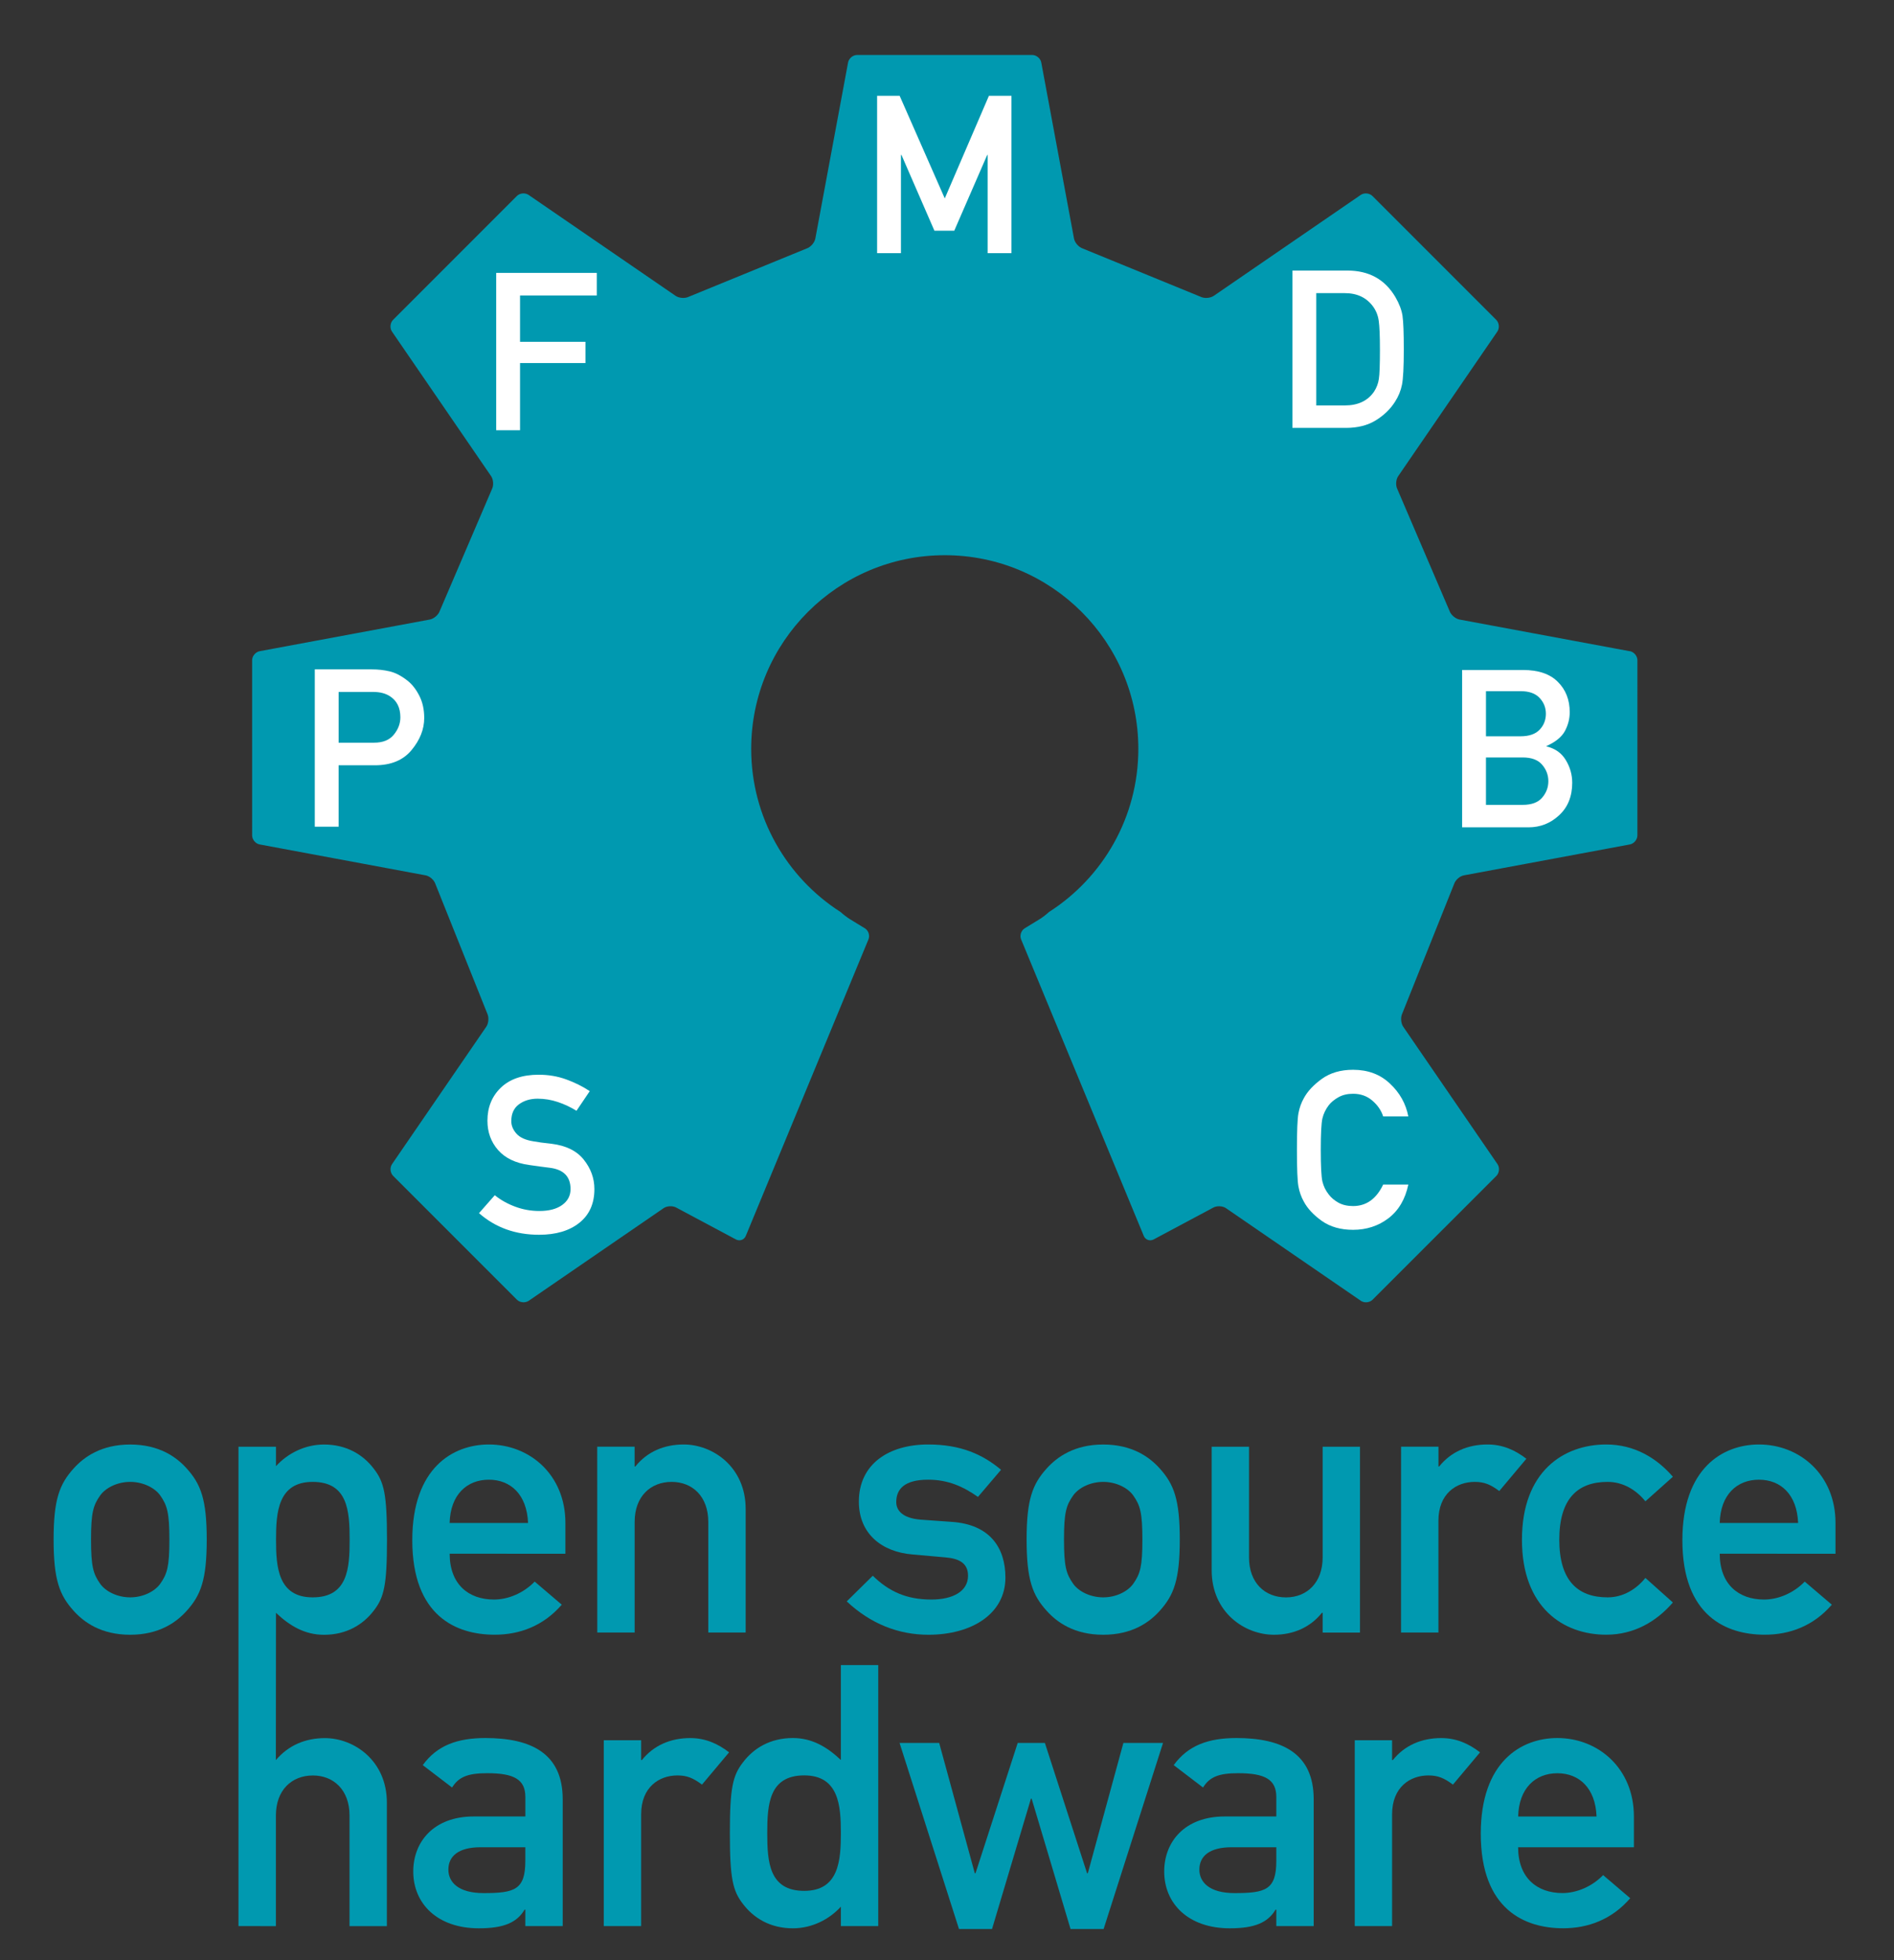 <?xml version="1.0" encoding="UTF-8" standalone="no"?>
<!-- Created with Inkscape (http://www.inkscape.org/) -->

<svg
   xmlns:dc="http://purl.org/dc/elements/1.1/"
   xmlns:cc="http://creativecommons.org/ns#"
   xmlns:rdf="http://www.w3.org/1999/02/22-rdf-syntax-ns#"
   xmlns:svg="http://www.w3.org/2000/svg"
   xmlns="http://www.w3.org/2000/svg"
   xmlns:sodipodi="http://sodipodi.sourceforge.net/DTD/sodipodi-0.dtd"
   xmlns:inkscape="http://www.inkscape.org/namespaces/inkscape"
   width="48.438mm"
   height="50.113mm"
   viewBox="0 0 48.438 50.113"
   version="1.1"
   id="svg910"
   inkscape:version="0.92.2 (5c3e80d, 2017-08-06)"
   sodipodi:docname="OpenSourceHardwareLogoOutput.svg">
  <rect x="0" y="0" width="48.438" height="50.113" fill="#333333" stroke="none"/>
  <defs
     id="defs904" />
  <sodipodi:namedview
     id="base"
     pagecolor="#ffffff"
     bordercolor="#666666"
     borderopacity="1.0"
     inkscape:pageopacity="0.0"
     inkscape:pageshadow="2"
     inkscape:zoom="1.979899"
     inkscape:cx="12.629895"
     inkscape:cy="71.704435"
     inkscape:document-units="mm"
     inkscape:current-layer="layer1"
     showgrid="false"
     fit-margin-top="0"
     fit-margin-left="0"
     fit-margin-right="0"
     fit-margin-bottom="0"
     inkscape:window-width="1920"
     inkscape:window-height="1017"
     inkscape:window-x="1912"
     inkscape:window-y="-8"
     inkscape:window-maximized="1" />
  <g
     inkscape:label="Layer 1"
     inkscape:groupmode="layer"
     id="layer1"
     transform="translate(-76.007,-102.695)">
    <path
       style="display:inline;fill:#0099b0;fill-rule:evenodd;stroke-width:0.265"
       d="m 89.442,151.932 h 0.956 v -3.242 c 0,-1.171 -0.806,-1.565 -1.977,-1.565 -0.712,0 -1.237,0.187 -1.602,0.693 l 0.75,0.572 c 0.169,-0.272 0.403,-0.366 0.9,-0.366 0.684,0 0.974,0.16 0.974,0.609 v 0.497 h -1.321 c -1.021,0 -1.546,0.647 -1.546,1.406 0,0.825 0.618,1.453 1.677,1.453 0.647,0 0.975,-0.15 1.171,-0.478 h 0.019 z m 0,-1.668 c 0,0.741 -0.272,0.825 -1.068,0.825 -0.647,0 -0.9,-0.281 -0.9,-0.6 0,-0.347 0.262,-0.572 0.825,-0.572 h 1.143 z"
       id="path4"
       inkscape:connector-curvature="0" />
    <path
       style="display:inline;fill:#0099b0;fill-rule:evenodd;stroke-width:0.265"
       d="m 91.448,151.932 h 0.956 v -2.858 c 0,-0.693 0.459,-0.993 0.928,-0.993 0.244,0 0.403,0.066 0.628,0.235 l 0.693,-0.825 c -0.291,-0.225 -0.609,-0.365 -0.993,-0.365 -0.506,0 -0.937,0.188 -1.237,0.562 h -0.019 v -0.506 h -0.956 z"
       id="path6"
       inkscape:connector-curvature="0" />
    <path
       style="display:inline;fill:#0099b0;fill-rule:evenodd;stroke-width:0.265"
       d="m 97.512,151.932 h 0.956 v -6.672 h -0.956 v 2.427 c -0.356,-0.337 -0.74,-0.562 -1.228,-0.562 -0.581,0 -1.003,0.262 -1.274,0.619 -0.262,0.337 -0.337,0.646 -0.337,1.809 0,1.171 0.075,1.48 0.337,1.817 0.272,0.356 0.693,0.619 1.274,0.619 0.487,0 0.928,-0.225 1.228,-0.553 z m -0.937,-3.852 c 0.89,0 0.937,0.788 0.937,1.472 0,0.693 -0.047,1.48 -0.937,1.48 -0.9,0 -0.946,-0.74 -0.946,-1.48 0,-0.731 0.047,-1.472 0.946,-1.472"
       id="path8"
       inkscape:connector-curvature="0" />
    <polygon
       style="display:inline;fill:#0099b0;fill-rule:evenodd"
       points="81.64,162.826 87.377,180.781 90.564,180.781 94.318,168.208 94.389,168.208 98.143,180.781 101.332,180.781 107.068,162.826 103.242,162.826 99.809,175.398 99.736,175.398 95.664,162.826 93.043,162.826 88.971,175.398 88.9,175.398 85.464,162.826 "
       id="polygon10"
       transform="matrix(0.265,0,0,0.265,77.378,104.101)" />
    <path
       style="display:inline;fill:#0099b0;fill-rule:evenodd;stroke-width:0.265"
       d="m 108.648,151.932 h 0.956 v -3.242 c 0,-1.171 -0.806,-1.565 -1.977,-1.565 -0.712,0 -1.237,0.187 -1.603,0.693 l 0.75,0.572 c 0.169,-0.272 0.402,-0.366 0.899,-0.366 0.684,0 0.975,0.16 0.975,0.609 v 0.497 h -1.321 c -1.021,0 -1.546,0.647 -1.546,1.406 0,0.825 0.619,1.453 1.677,1.453 0.646,0 0.975,-0.15 1.172,-0.478 h 0.018 v 0.422 z m 0,-1.668 c 0,0.741 -0.272,0.825 -1.068,0.825 -0.646,0 -0.9,-0.281 -0.9,-0.6 0,-0.347 0.262,-0.572 0.825,-0.572 h 1.143 z"
       id="path12"
       inkscape:connector-curvature="0" />
    <path
       style="display:inline;fill:#0099b0;fill-rule:evenodd;stroke-width:0.265"
       d="m 110.654,151.932 h 0.955 v -2.858 c 0,-0.693 0.459,-0.993 0.928,-0.993 0.244,0 0.403,0.066 0.628,0.235 l 0.693,-0.825 c -0.291,-0.225 -0.609,-0.365 -0.993,-0.365 -0.506,0 -0.937,0.188 -1.237,0.562 h -0.019 v -0.506 h -0.955 z"
       id="path14"
       inkscape:connector-curvature="0" />
    <path
       style="display:inline;fill:#0099b0;fill-rule:evenodd;stroke-width:0.265"
       d="m 117.793,149.918 v -0.788 c 0,-1.227 -0.909,-2.005 -1.958,-2.005 -0.918,0 -1.958,0.6 -1.958,2.445 0,1.949 1.134,2.418 2.108,2.418 0.637,0 1.246,-0.225 1.714,-0.768 l -0.693,-0.591 c -0.281,0.291 -0.675,0.459 -1.04,0.459 -0.656,0 -1.134,-0.394 -1.134,-1.171 z m -2.96,-0.787 c 0.018,-0.722 0.44,-1.106 1.003,-1.106 0.562,0 0.975,0.384 1.002,1.106 z"
       id="path16"
       inkscape:connector-curvature="0" />
    <path
       style="display:inline;fill:#0099b0;fill-rule:evenodd;stroke-width:0.265"
       d="m 77.378,142.049 c 0,1.031 0.15,1.424 0.515,1.827 0.262,0.291 0.703,0.609 1.443,0.609 0.74,0 1.181,-0.318 1.443,-0.609 0.365,-0.403 0.515,-0.797 0.515,-1.827 0,-1.022 -0.15,-1.415 -0.515,-1.818 -0.262,-0.291 -0.703,-0.609 -1.443,-0.609 -0.74,0 -1.181,0.319 -1.443,0.609 -0.365,0.403 -0.515,0.796 -0.515,1.818 m 2.961,0.009 c 0,0.684 -0.056,0.871 -0.234,1.124 -0.141,0.197 -0.441,0.347 -0.768,0.347 -0.328,0 -0.628,-0.15 -0.768,-0.347 -0.178,-0.253 -0.234,-0.44 -0.234,-1.134 0,-0.684 0.056,-0.872 0.234,-1.124 0.14,-0.197 0.44,-0.347 0.768,-0.347 0.328,0 0.628,0.15 0.768,0.347 0.178,0.253 0.234,0.44 0.234,1.134"
       id="path18"
       inkscape:connector-curvature="0" />
    <path
       style="display:inline;fill:#0099b0;fill-rule:evenodd;stroke-width:0.265"
       d="m 90.467,142.414 v -0.787 c 0,-1.228 -0.909,-2.006 -1.958,-2.006 -0.919,0 -1.958,0.6 -1.958,2.446 0,1.949 1.134,2.417 2.108,2.417 0.637,0 1.246,-0.225 1.715,-0.768 l -0.693,-0.59 c -0.281,0.291 -0.674,0.459 -1.04,0.459 -0.656,0 -1.134,-0.394 -1.134,-1.172 z m -2.961,-0.787 c 0.019,-0.722 0.441,-1.106 1.003,-1.106 0.562,0 0.974,0.384 1.003,1.106 z"
       id="path20"
       inkscape:connector-curvature="0" />
    <path
       style="display:inline;fill:#0099b0;fill-rule:evenodd;stroke-width:0.265"
       d="m 91.282,144.428 h 0.956 v -2.829 c 0,-0.647 0.403,-1.022 0.946,-1.022 0.534,0 0.937,0.375 0.937,1.022 v 2.829 h 0.956 v -3.158 c 0,-1.078 -0.843,-1.649 -1.584,-1.649 -0.506,0 -0.937,0.188 -1.237,0.562 h -0.019 v -0.506 h -0.956 z"
       id="path22"
       inkscape:connector-curvature="0" />
    <path
       style="display:inline;fill:#0099b0;fill-rule:evenodd;stroke-width:0.265"
       d="m 97.662,143.632 c 0.609,0.572 1.321,0.853 2.09,0.853 1.106,0 1.968,-0.534 1.968,-1.462 0,-0.759 -0.393,-1.359 -1.377,-1.424 l -0.787,-0.056 c -0.478,-0.038 -0.628,-0.244 -0.628,-0.45 0,-0.328 0.206,-0.572 0.815,-0.572 0.516,0 0.9,0.178 1.275,0.44 l 0.59,-0.693 c -0.469,-0.394 -1.031,-0.647 -1.865,-0.647 -1.003,0 -1.771,0.497 -1.771,1.462 0,0.815 0.581,1.284 1.368,1.349 l 0.843,0.075 c 0.328,0.028 0.581,0.131 0.581,0.469 0,0.403 -0.394,0.609 -0.937,0.609 -0.637,0 -1.087,-0.206 -1.499,-0.609 z"
       id="path24"
       inkscape:connector-curvature="0" />
    <path
       style="display:inline;fill:#0099b0;fill-rule:evenodd;stroke-width:0.265"
       d="m 102.262,142.049 c 0,1.031 0.15,1.424 0.516,1.827 0.262,0.291 0.703,0.609 1.443,0.609 0.741,0 1.181,-0.318 1.443,-0.609 0.365,-0.403 0.515,-0.797 0.515,-1.827 0,-1.022 -0.15,-1.415 -0.515,-1.818 -0.262,-0.291 -0.703,-0.609 -1.443,-0.609 -0.74,0 -1.18,0.319 -1.443,0.609 -0.365,0.403 -0.516,0.796 -0.516,1.818 m 2.961,0.009 c 0,0.684 -0.056,0.871 -0.234,1.124 -0.14,0.197 -0.44,0.347 -0.768,0.347 -0.328,0 -0.628,-0.15 -0.768,-0.347 -0.178,-0.253 -0.235,-0.44 -0.235,-1.134 0,-0.684 0.056,-0.872 0.235,-1.124 0.14,-0.197 0.44,-0.347 0.768,-0.347 0.328,0 0.628,0.15 0.768,0.347 0.178,0.253 0.234,0.44 0.234,1.134"
       id="path26"
       inkscape:connector-curvature="0" />
    <path
       style="display:inline;fill:#0099b0;fill-rule:evenodd;stroke-width:0.265"
       d="m 106.995,142.836 c 0,1.077 0.843,1.649 1.593,1.649 0.496,0 0.928,-0.188 1.227,-0.562 h 0.018 v 0.506 h 0.955 v -4.751 h -0.955 v 2.83 c 0,0.646 -0.403,1.022 -0.937,1.022 -0.543,0 -0.946,-0.375 -0.946,-1.022 v -2.83 h -0.955 z"
       id="path28"
       inkscape:connector-curvature="0" />
    <path
       style="display:inline;fill:#0099b0;fill-rule:evenodd;stroke-width:0.265"
       d="m 111.838,144.428 h 0.956 v -2.858 c 0,-0.693 0.459,-0.993 0.928,-0.993 0.244,0 0.403,0.066 0.628,0.234 l 0.693,-0.825 c -0.291,-0.225 -0.609,-0.365 -0.993,-0.365 -0.506,0 -0.937,0.188 -1.237,0.562 h -0.018 v -0.506 h -0.956 z"
       id="path30"
       inkscape:connector-curvature="0" />
    <path
       style="display:inline;fill:#0099b0;fill-rule:evenodd;stroke-width:0.265"
       d="m 118.087,143.032 c -0.234,0.291 -0.572,0.497 -0.965,0.497 -0.778,0 -1.237,-0.441 -1.237,-1.472 0,-1.04 0.459,-1.48 1.237,-1.48 0.393,0 0.731,0.206 0.965,0.497 l 0.703,-0.628 c -0.412,-0.478 -0.984,-0.825 -1.705,-0.825 -1.096,0 -2.155,0.693 -2.155,2.436 0,1.734 1.059,2.427 2.155,2.427 0.722,0 1.294,-0.347 1.705,-0.824 z"
       id="path32"
       inkscape:connector-curvature="0" />
    <path
       style="display:inline;fill:#0099b0;fill-rule:evenodd;stroke-width:0.265"
       d="m 122.949,142.414 v -0.787 c 0,-1.228 -0.91,-2.006 -1.958,-2.006 -0.919,0 -1.958,0.6 -1.958,2.446 0,1.949 1.134,2.417 2.108,2.417 0.637,0 1.246,-0.225 1.714,-0.768 l -0.693,-0.59 c -0.281,0.291 -0.674,0.459 -1.04,0.459 -0.656,0 -1.134,-0.394 -1.134,-1.172 z m -2.961,-0.787 c 0.018,-0.722 0.44,-1.106 1.003,-1.106 0.562,0 0.974,0.384 1.002,1.106 z"
       id="path34"
       inkscape:connector-curvature="0" />
    <path
       style="display:inline;fill:#0099b0;stroke-width:0.265"
       d="m 84.003,143.529 c 0.9,0 0.946,-0.741 0.946,-1.471 0,-0.741 -0.047,-1.481 -0.946,-1.481 -0.89,0 -0.937,0.787 -0.937,1.481 0,0.684 0.047,1.471 0.937,1.471 m -1.897,8.403 v -12.254 h 0.959 v 0.497 c 0.3,-0.328 0.74,-0.553 1.228,-0.553 0.581,0 1.003,0.262 1.274,0.619 0.262,0.337 0.337,0.646 0.337,1.818 0,1.162 -0.075,1.471 -0.337,1.808 -0.272,0.356 -0.694,0.619 -1.274,0.619 -0.487,0 -0.872,-0.225 -1.228,-0.562 l -0.003,3.765 c 0.319,-0.375 0.75,-0.562 1.255,-0.562 0.74,0 1.584,0.572 1.584,1.649 v 3.158 H 84.946 v -2.83 c 0,-0.647 -0.403,-1.022 -0.937,-1.022 -0.543,0 -0.946,0.375 -0.946,1.022 v 2.83 z"
       id="path36"
       inkscape:connector-curvature="0" />
    <path
       style="display:inline;fill:#0099b0;stroke-width:0.265"
       d="m 117.684,119.342 -4.349,-0.809 c -0.106,-0.02 -0.222,-0.119 -0.257,-0.221 l -1.333,-3.11 c -0.05,-0.096 -0.04,-0.247 0.021,-0.336 l 2.534,-3.694 c 0.061,-0.089 0.049,-0.224 -0.028,-0.301 l -3.165,-3.165 c -0.076,-0.076 -0.211,-0.089 -0.3,-0.028 l -3.758,2.579 c -0.089,0.061 -0.241,0.072 -0.338,0.024 l -3.015,-1.234 c -0.102,-0.034 -0.202,-0.148 -0.222,-0.255 l -0.837,-4.499 c -0.02,-0.106 -0.124,-0.193 -0.232,-0.193 h -4.477 c -0.108,0 -0.212,0.087 -0.232,0.193 l -0.837,4.499 c -0.02,0.106 -0.12,0.221 -0.222,0.255 l -3.015,1.234 c -0.097,0.048 -0.249,0.037 -0.338,-0.024 l -3.758,-2.579 c -0.089,-0.061 -0.224,-0.049 -0.301,0.028 l -3.165,3.165 c -0.076,0.076 -0.089,0.212 -0.028,0.301 l 2.534,3.694 c 0.061,0.089 0.07,0.24 0.021,0.336 l -1.333,3.11 c -0.035,0.102 -0.151,0.202 -0.257,0.221 l -4.349,0.809 c -0.106,0.02 -0.193,0.124 -0.193,0.232 l 2.65e-4,4.476 c 0,0.108 0.087,0.213 0.193,0.232 l 4.243,0.79 c 0.106,0.019 0.22,0.12 0.252,0.223 l 1.325,3.309 c 0.047,0.097 0.036,0.249 -0.025,0.338 l -2.41,3.512 c -0.061,0.089 -0.048,0.224 0.028,0.301 l 3.166,3.165 c 0.076,0.076 0.211,0.088 0.301,0.028 l 3.45,-2.368 c 0.089,-0.061 0.238,-0.066 0.331,-0.011 l 1.521,0.812 c 0.096,0.049 0.209,0.008 0.25,-0.092 l 3.137,-7.58 c 0.042,-0.1 0,-0.227 -0.092,-0.283 l -0.381,-0.233 c -0.07,-0.043 -0.166,-0.117 -0.241,-0.184 -1.373,-0.879 -2.285,-2.418 -2.285,-4.17 0,-2.734 2.217,-4.951 4.951,-4.951 2.734,0 4.95,2.216 4.95,4.951 0,1.752 -0.911,3.291 -2.285,4.17 -0.074,0.068 -0.17,0.142 -0.24,0.184 l -0.381,0.233 c -0.092,0.056 -0.133,0.184 -0.092,0.283 l 3.137,7.58 c 0.041,0.1 0.153,0.141 0.25,0.092 l 1.521,-0.812 c 0.093,-0.054 0.242,-0.05 0.331,0.011 l 3.45,2.368 c 0.089,0.061 0.224,0.048 0.3,-0.028 l 3.166,-3.165 c 0.076,-0.076 0.089,-0.212 0.028,-0.301 l -2.41,-3.512 c -0.061,-0.089 -0.072,-0.241 -0.025,-0.338 l 1.325,-3.309 c 0.033,-0.103 0.145,-0.204 0.252,-0.223 l 4.243,-0.79 c 0.106,-0.019 0.193,-0.124 0.193,-0.232 l 5.3e-4,-4.476 c 2.7e-4,-0.108 -0.086,-0.212 -0.192,-0.233"
       id="path2"
       inkscape:connector-curvature="0" />
    <g
       aria-label="S"
       style="font-style:normal;font-variant:normal;font-weight:normal;font-stretch:normal;font-size:13.333px;line-height:1.25;font-family:'Alte DIN 1451 Mittelschrift';-inkscape-font-specification:'Alte DIN 1451 Mittelschrift';font-variant-ligatures:normal;font-variant-caps:normal;font-variant-numeric:normal;font-feature-settings:normal;text-align:start;letter-spacing:0px;word-spacing:0px;writing-mode:lr-tb;text-anchor:start;display:inline;fill:#000000;fill-opacity:1;stroke:none"
       id="text902-0"
       transform="matrix(0.265,0,0,0.265,77.378,104.101)">
      <path
         d="m 41.055,111.722 1.521,-1.729 q 0.854,0.688 1.969,1.104 1.115,0.417 2.333,0.417 1.406,0 2.208,-0.583 0.802,-0.583 0.802,-1.531 0,-1.792 -1.979,-2.052 -0.521,-0.062 -0.969,-0.125 -0.448,-0.062 -1.042,-0.146 -1.969,-0.271 -3,-1.438 -1.031,-1.177 -1.031,-2.833 0,-1.938 1.292,-3.188 1.302,-1.25 3.656,-1.25 1.406,0 2.646,0.448 1.24,0.448 2.281,1.135 l -1.281,1.896 q -0.833,-0.521 -1.792,-0.844 -0.958,-0.323 -1.958,-0.323 -1.062,0 -1.802,0.542 -0.74,0.542 -0.74,1.625 0,0.646 0.5,1.208 0.5,0.562 1.656,0.74 0.302,0.052 0.729,0.115 0.427,0.052 0.979,0.115 2.125,0.26 3.135,1.542 1.021,1.281 1.021,2.833 0,2.094 -1.448,3.25 -1.448,1.156 -3.885,1.156 -3.427,0 -5.802,-2.083 z"
         style="font-size:21.333px;fill:#ffffff;fill-opacity:1"
         id="path869"
         inkscape:connector-curvature="0" />
    </g>
    <g
       aria-label="P"
       style="font-style:normal;font-variant:normal;font-weight:normal;font-stretch:normal;font-size:13.333px;line-height:1.25;font-family:'Alte DIN 1451 Mittelschrift';-inkscape-font-specification:'Alte DIN 1451 Mittelschrift';font-variant-ligatures:normal;font-variant-caps:normal;font-variant-numeric:normal;font-feature-settings:normal;text-align:start;letter-spacing:0px;word-spacing:0px;writing-mode:lr-tb;text-anchor:start;display:inline;fill:#000000;fill-opacity:1;stroke:none"
       id="text902"
       transform="matrix(0.265,0,0,0.265,77.378,104.101)">
      <path
         inkscape:connector-curvature="0"
         d="m 27.507,61.443 v 4.896 h 3.417 q 1.281,0 1.906,-0.771 0.635,-0.771 0.635,-1.677 0,-1.375 -0.99,-2.021 -0.635,-0.427 -1.635,-0.427 z m -2.302,13 V 59.266 h 5.51 q 0.885,0 1.698,0.188 0.823,0.188 1.708,0.875 0.688,0.531 1.167,1.469 0.479,0.927 0.479,2.156 0,1.625 -1.219,3.094 -1.208,1.469 -3.542,1.469 h -3.5 v 5.927 z"
         style="font-size:21.333px;fill:#ffffff;fill-opacity:1"
         id="path872" />
    </g>
    <g
       aria-label="F"
       style="font-style:normal;font-variant:normal;font-weight:normal;font-stretch:normal;font-size:13.333px;line-height:1.25;font-family:'Alte DIN 1451 Mittelschrift';-inkscape-font-specification:'Alte DIN 1451 Mittelschrift';font-variant-ligatures:normal;font-variant-caps:normal;font-variant-numeric:normal;font-feature-settings:normal;text-align:start;letter-spacing:0px;word-spacing:0px;writing-mode:lr-tb;text-anchor:start;display:inline;fill:#000000;fill-opacity:1;stroke:none"
       id="text902-9"
       transform="matrix(0.265,0,0,0.265,77.378,104.101)">
      <path
         inkscape:connector-curvature="0"
         d="M 42.712,36.197 V 21.02 h 9.708 v 2.177 h -7.406 v 4.469 h 6.312 v 2.052 h -6.312 v 6.479 z"
         style="font-size:21.333px;fill:#ffffff;fill-opacity:1"
         id="path875" />
    </g>
    <g
       aria-label="M"
       style="font-style:normal;font-variant:normal;font-weight:normal;font-stretch:normal;font-size:13.333px;line-height:1.25;font-family:'Alte DIN 1451 Mittelschrift';-inkscape-font-specification:'Alte DIN 1451 Mittelschrift';font-variant-ligatures:normal;font-variant-caps:normal;font-variant-numeric:normal;font-feature-settings:normal;text-align:start;letter-spacing:0px;word-spacing:0px;writing-mode:lr-tb;text-anchor:start;display:inline;fill:#000000;fill-opacity:1;stroke:none"
       id="text902-9-3"
       transform="matrix(0.265,0,0,0.265,77.378,104.101)">
      <path
         inkscape:connector-curvature="0"
         d="M 79.473,19.115 V 3.938 h 2.177 l 4.354,9.896 4.26,-9.896 h 2.177 V 19.115 H 90.14 V 9.646 h -0.042 l -3.177,7.302 H 85.004 L 81.827,9.646 h -0.052 v 9.469 z"
         style="font-size:21.333px;fill:#ffffff;fill-opacity:1"
         id="path878" />
    </g>
    <g
       aria-label="D"
       style="font-style:normal;font-variant:normal;font-weight:normal;font-stretch:normal;font-size:13.333px;line-height:1.25;font-family:'Alte DIN 1451 Mittelschrift';-inkscape-font-specification:'Alte DIN 1451 Mittelschrift';font-variant-ligatures:normal;font-variant-caps:normal;font-variant-numeric:normal;font-feature-settings:normal;text-align:start;letter-spacing:0px;word-spacing:0px;writing-mode:lr-tb;text-anchor:start;display:inline;fill:#000000;fill-opacity:1;stroke:none"
       id="text902-9-3-8"
       transform="matrix(0.265,0,0,0.265,77.378,104.101)">
      <path
         inkscape:connector-curvature="0"
         d="M 119.553,35.972 V 20.795 h 5.312 q 3.115,0 4.625,2.552 0.562,0.969 0.688,1.812 0.125,0.844 0.125,3.229 0,2.563 -0.177,3.427 -0.167,0.854 -0.677,1.646 -0.677,1.062 -1.865,1.792 -1.177,0.719 -2.865,0.719 z m 2.302,-13 v 10.833 h 2.76 q 1.896,0 2.812,-1.323 0.375,-0.573 0.469,-1.229 0.104,-0.667 0.104,-2.781 0,-2.042 -0.115,-2.823 -0.104,-0.781 -0.562,-1.406 -0.948,-1.271 -2.708,-1.271 z"
         style="font-size:21.333px;fill:#ffffff;fill-opacity:1"
         id="path881" />
    </g>
    <g
       aria-label="B"
       style="font-style:normal;font-variant:normal;font-weight:normal;font-stretch:normal;font-size:13.333px;line-height:1.25;font-family:'Alte DIN 1451 Mittelschrift';-inkscape-font-specification:'Alte DIN 1451 Mittelschrift';font-variant-ligatures:normal;font-variant-caps:normal;font-variant-numeric:normal;font-feature-settings:normal;text-align:start;letter-spacing:0px;word-spacing:0px;writing-mode:lr-tb;text-anchor:start;display:inline;fill:#000000;fill-opacity:1;stroke:none"
       id="text902-9-3-8-9"
       transform="matrix(0.265,0,0,0.265,77.378,104.101)">
      <path
         inkscape:connector-curvature="0"
         d="M 135.931,74.503 V 59.326 h 5.885 q 2.219,0 3.354,1.146 1.146,1.135 1.146,2.927 0,0.938 -0.458,1.802 -0.458,0.865 -1.781,1.458 v 0.042 q 1.25,0.292 1.865,1.323 0.615,1.021 0.615,2.177 0,1.969 -1.26,3.135 -1.25,1.167 -2.958,1.167 z m 5.844,-6.74 h -3.542 v 4.573 h 3.542 q 1.281,0 1.875,-0.688 0.604,-0.698 0.604,-1.594 0,-0.896 -0.604,-1.594 -0.594,-0.698 -1.875,-0.698 z m -0.208,-6.396 h -3.333 v 4.354 h 3.333 q 1.24,0 1.844,-0.635 0.604,-0.635 0.604,-1.542 0,-0.875 -0.604,-1.521 -0.604,-0.656 -1.844,-0.656 z"
         style="font-size:21.333px;fill:#ffffff;fill-opacity:1"
         id="path884" />
    </g>
    <g
       aria-label="C"
       style="font-style:normal;font-variant:normal;font-weight:normal;font-stretch:normal;font-size:13.333px;line-height:1.25;font-family:'Alte DIN 1451 Mittelschrift';-inkscape-font-specification:'Alte DIN 1451 Mittelschrift';font-variant-ligatures:normal;font-variant-caps:normal;font-variant-numeric:normal;font-feature-settings:normal;text-align:start;letter-spacing:0px;word-spacing:0px;writing-mode:lr-tb;text-anchor:start;display:inline;fill:#000000;fill-opacity:1;stroke:none"
       id="text902-9-3-8-9-5"
       transform="matrix(0.265,0,0,0.265,77.378,104.101)">
      <path
         inkscape:connector-curvature="0"
         d="m 128.313,108.964 h 2.427 q -0.448,2.125 -1.917,3.25 -1.469,1.115 -3.417,1.115 -1.792,0 -3.01,-0.854 -1.208,-0.865 -1.74,-1.865 -0.375,-0.667 -0.521,-1.458 -0.146,-0.792 -0.146,-3.531 0,-2.74 0.146,-3.531 0.146,-0.792 0.521,-1.458 0.531,-0.99 1.74,-1.865 1.219,-0.875 3.01,-0.875 2.156,0 3.562,1.333 1.417,1.323 1.771,3.167 h -2.427 q -0.281,-0.875 -1.052,-1.531 -0.76,-0.656 -1.854,-0.656 -0.812,0 -1.406,0.333 -0.594,0.333 -0.938,0.771 -0.448,0.583 -0.615,1.281 -0.156,0.698 -0.156,3.031 0,2.344 0.156,3.042 0.167,0.698 0.615,1.26 0.344,0.458 0.938,0.792 0.594,0.323 1.406,0.323 1.917,0 2.906,-2.073 z"
         style="font-size:21.333px;fill:#ffffff;fill-opacity:1"
         id="path887" />
    </g>
  </g>
</svg>
